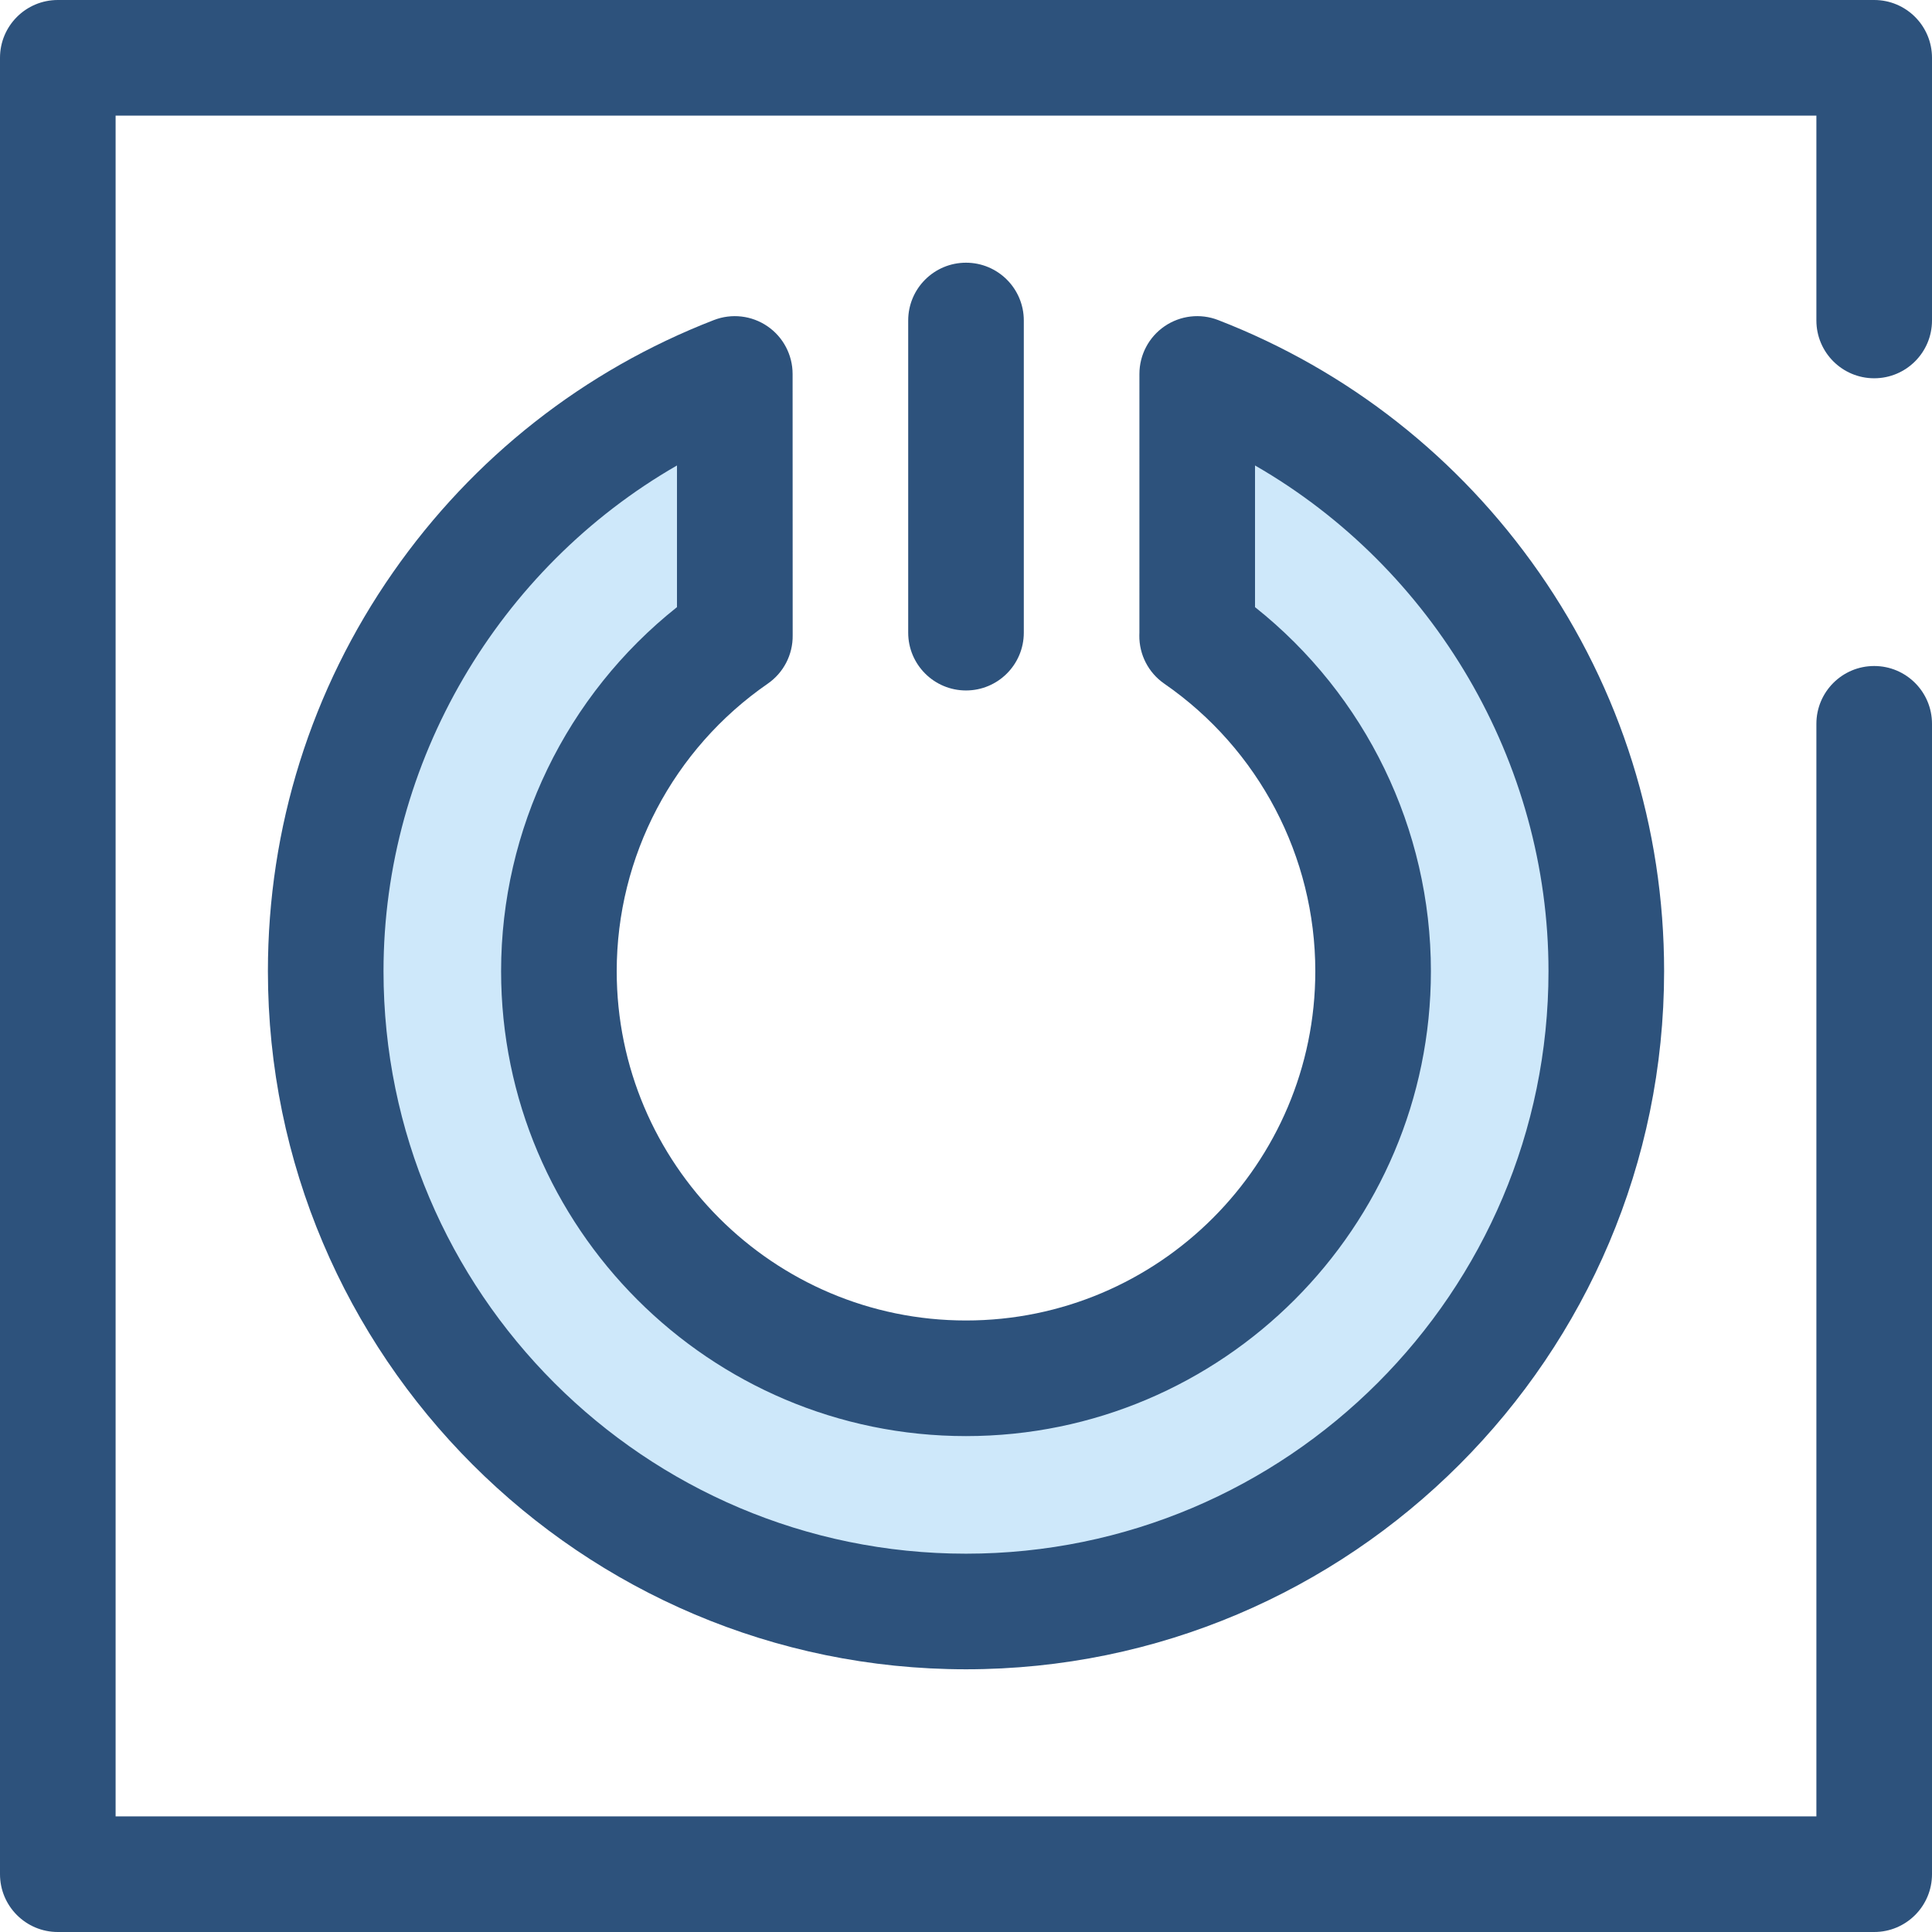<?xml version="1.0" encoding="iso-8859-1"?>
<!-- Generator: Adobe Illustrator 19.0.0, SVG Export Plug-In . SVG Version: 6.00 Build 0)  -->
<svg version="1.1" id="Layer_1" xmlns="http://www.w3.org/2000/svg" xmlns:xlink="http://www.w3.org/1999/xlink" x="0px" y="0px"
	 viewBox="0 0 512 512" style="enable-background:new 0 0 512 512;" xml:space="preserve">
<path style="fill:#2D527C;" d="M256.001,182.979c-8.461,0-15.319-6.86-15.319-15.319V84.939c0-8.459,6.858-15.319,15.319-15.319
	c8.461,0,15.319,6.86,15.319,15.319v82.721C271.32,176.121,264.461,182.979,256.001,182.979z"/>
<path style="fill:#CEE8FA;" d="M317.276,99.103v68.559c0,0.306-0.018,0.61-0.023,0.918c28.167,19.466,46.633,51.967,46.633,88.798
	c0,59.584-48.302,107.885-107.885,107.885s-107.885-48.302-107.885-107.885c0-36.831,18.467-69.333,46.633-88.798
	c-0.005-0.306-0.023-0.61-0.023-0.918V99.103C131.297,123.676,86.317,185.27,86.317,257.376c0,93.714,75.97,169.684,169.684,169.684
	s169.684-75.97,169.684-169.684C425.685,185.27,380.705,123.676,317.276,99.103z"/>
<g>
	<path style="fill:#2D527C;" d="M256.001,442.379c-102.011,0-185.003-82.992-185.003-185.003c0-38.059,11.471-74.619,33.174-105.728
		c21.198-30.385,50.598-53.495,85.021-66.831c4.712-1.823,10.022-1.209,14.191,1.647c4.17,2.855,6.662,7.584,6.662,12.638
		l0.021,69.251c0.075,5.11-2.404,9.922-6.607,12.826c-25.061,17.321-40.025,45.805-40.025,76.195
		c0,51.041,41.525,92.567,92.567,92.567s92.567-41.525,92.567-92.567c0-30.391-14.963-58.876-40.025-76.195
		c-4.203-2.904-6.682-7.716-6.607-12.826l0.018-0.705l0.003-68.547c0-5.054,2.492-9.783,6.662-12.638
		c4.168-2.857,9.478-3.474,14.191-1.647c34.423,13.336,63.822,36.446,85.021,66.831c21.702,31.109,33.174,67.669,33.174,105.728
		C441.004,359.387,358.011,442.379,256.001,442.379z M179.407,123.354c-47.291,27.203-77.772,78.533-77.772,134.022
		c0,85.117,69.248,154.366,154.365,154.366s154.366-69.247,154.366-154.366c0-55.491-30.481-106.819-77.772-134.022v37.542
		c29.328,23.306,46.61,58.789,46.61,96.481c0,67.936-55.27,123.204-123.204,123.204s-123.204-55.268-123.204-123.204
		c0-37.692,17.283-73.176,46.61-96.481L179.407,123.354L179.407,123.354z"/>
	<path style="fill:#2D527C;" d="M496.681,512H15.319C6.858,512,0,505.14,0,496.681V15.319C0,6.86,6.858,0,15.319,0h481.363
		C505.142,0,512,6.86,512,15.319v69.608c0,8.459-6.858,15.319-15.319,15.319s-15.319-6.86-15.319-15.319v-54.29H30.637v450.725
		h450.725V191.818c0-8.459,6.858-15.319,15.319-15.319S512,183.359,512,191.818v304.865C512,505.142,505.142,512,496.681,512z"/>
</g>
<g>
</g>
<g>
</g>
<g>
</g>
<g>
</g>
<g>
</g>
<g>
</g>
<g>
</g>
<g>
</g>
<g>
</g>
<g>
</g>
<g>
</g>
<g>
</g>
<g>
</g>
<g>
</g>
<g>
</g>
</svg>
